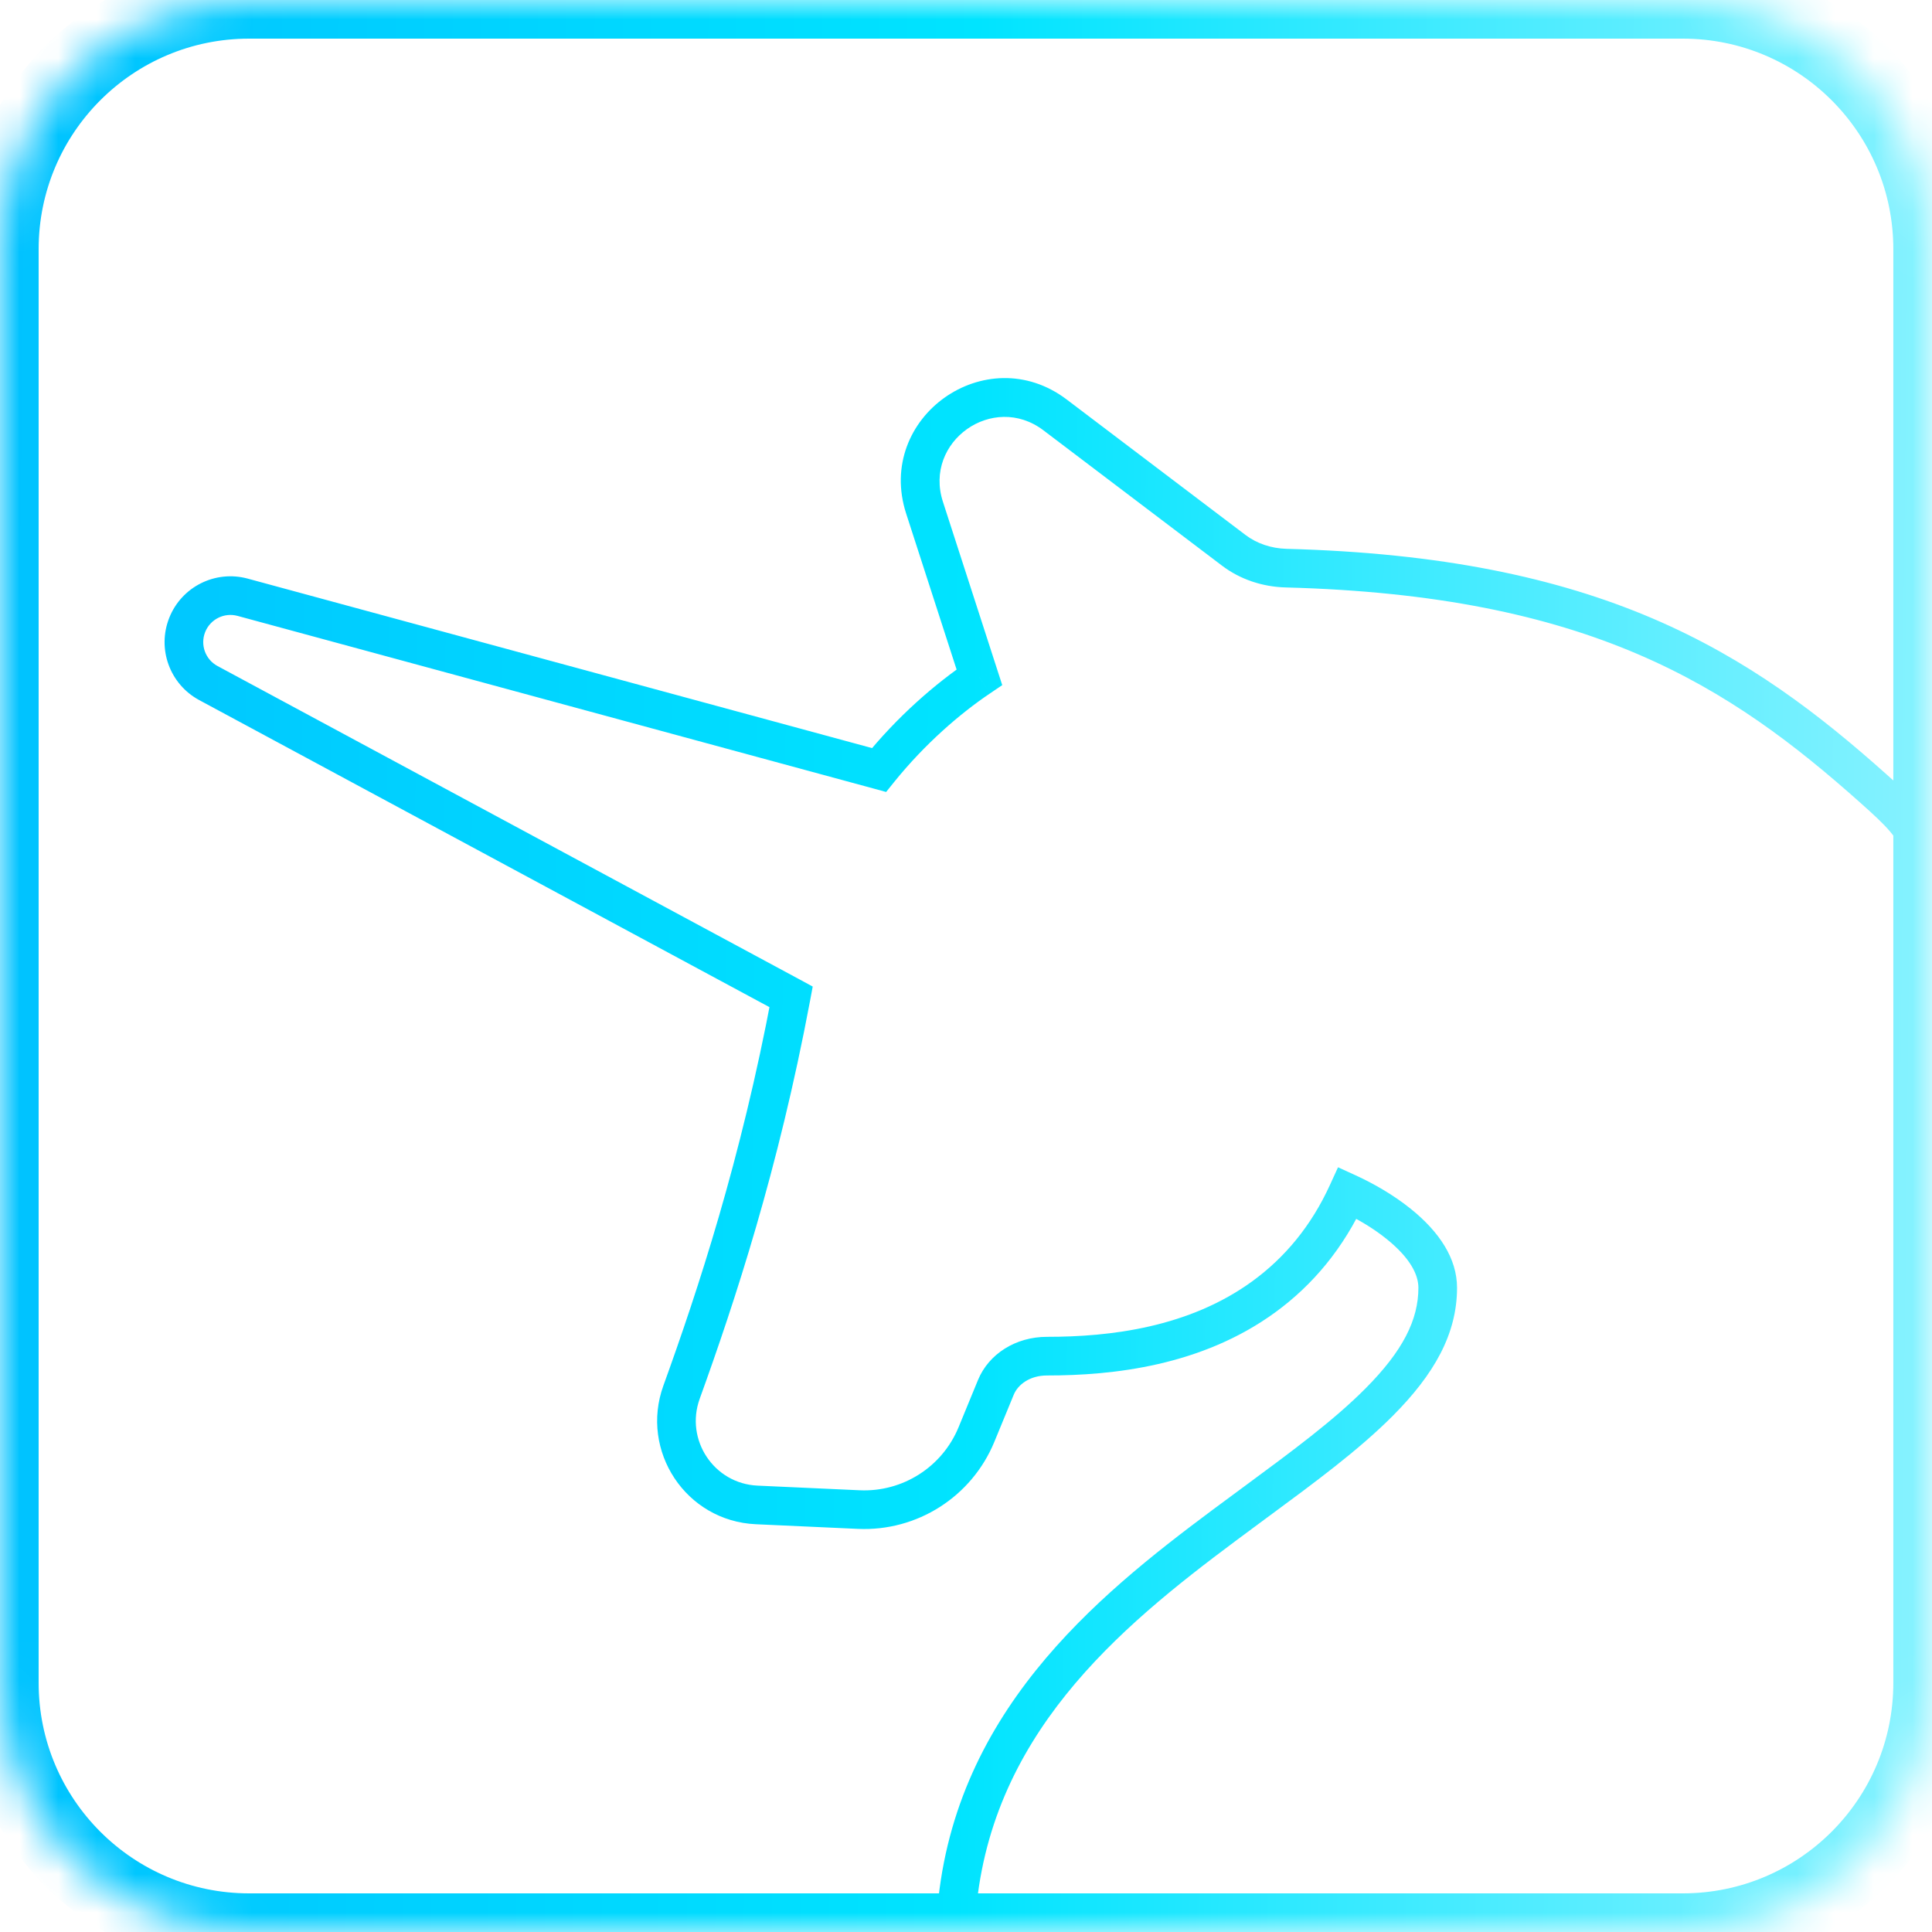 <svg width="50" height="50" viewBox="0 0 50 50" fill="none" xmlns="http://www.w3.org/2000/svg">
<mask id="path-1-inside-1_3848_79913" fill="white">
<path d="M0 6.447C0 2.887 2.887 0 6.447 0H43.552C47.113 0 49.999 2.887 49.999 6.447V25.341C50.001 25.896 49.999 26.534 49.999 27.273V43.553C49.999 47.113 47.113 50 43.552 50H20.196H6.447C2.887 50 0 47.113 0 43.553V6.447Z"/>
</mask>
<path d="M49.999 25.341H50.499V25.34L49.999 25.341ZM23.927 13.137L23.451 13.291V13.291L23.927 13.137ZM27.304 10.738L27.606 10.339L27.304 10.738ZM25.347 17.527L25.626 17.942L25.938 17.731L25.822 17.373L25.347 17.527ZM22.749 19.927L22.618 20.41L22.933 20.496L23.138 20.241L22.749 19.927ZM6.278 15.457L6.147 15.939H6.147L6.278 15.457ZM5.392 17.677L5.63 17.237H5.63L5.392 17.677ZM20.474 25.799L20.966 25.891L21.033 25.532L20.712 25.358L20.474 25.799ZM17.638 36.031L17.168 35.861L17.638 36.031ZM19.584 38.947L19.606 38.448L19.584 38.947ZM22.224 39.068L22.247 38.568H22.247L22.224 39.068ZM25.27 37.126L24.808 36.936L25.27 37.126ZM25.774 35.903L26.236 36.094L25.774 35.903ZM27.098 35.097L27.098 34.597H27.098L27.098 35.097ZM32.713 33.557L32.418 33.153L32.713 33.557ZM34.875 30.872L35.083 30.417L34.628 30.209L34.42 30.664L34.875 30.872ZM36.202 31.678L36.516 31.289L36.516 31.289L36.202 31.678ZM35.693 36.287L35.338 35.934H35.338L35.693 36.287ZM32.505 38.866L32.801 39.268L32.805 39.266L32.505 38.866ZM32.505 38.866L32.208 38.464L32.205 38.466L32.505 38.866ZM31.678 39.478L31.977 39.879H31.977L31.678 39.478ZM24.742 49.652L24.78 50.151L25.212 50.118L25.241 49.686L24.742 49.652ZM48.477 20.402L48.81 20.029L48.81 20.029L48.477 20.402ZM42.567 16.463L42.764 16.003L42.567 16.463ZM33.287 14.703L33.274 15.203L33.287 14.703ZM31.933 14.244L32.235 13.846V13.846L31.933 14.244ZM50.499 27.273V25.341H49.499V27.273H50.499ZM24.402 12.983C23.899 11.427 25.699 10.149 27.003 11.136L27.606 10.339C25.523 8.761 22.646 10.804 23.451 13.291L24.402 12.983ZM25.822 17.373L24.402 12.983L23.451 13.291L24.871 17.681L25.822 17.373ZM23.138 20.241C23.936 19.251 24.848 18.465 25.626 17.942L25.067 17.112C24.213 17.687 23.224 18.54 22.36 19.614L23.138 20.241ZM6.147 15.939L22.618 20.41L22.88 19.445L6.409 14.974L6.147 15.939ZM5.31 16.357C5.442 16.026 5.802 15.846 6.147 15.939L6.409 14.974C5.574 14.748 4.701 15.183 4.381 15.987L5.31 16.357ZM5.63 17.237C5.315 17.068 5.177 16.689 5.31 16.357L4.381 15.987C4.06 16.791 4.393 17.707 5.155 18.118L5.63 17.237ZM20.712 25.358L5.63 17.237L5.155 18.118L20.237 26.239L20.712 25.358ZM18.108 36.201C19.01 33.706 20.144 30.271 20.966 25.891L19.983 25.706C19.175 30.015 18.06 33.394 17.168 35.861L18.108 36.201ZM19.606 38.448C18.474 38.397 17.725 37.261 18.108 36.201L17.168 35.861C16.558 37.548 17.747 39.365 19.561 39.447L19.606 38.448ZM22.247 38.568L19.606 38.448L19.561 39.447L22.201 39.567L22.247 38.568ZM24.808 36.936C24.384 37.966 23.359 38.619 22.247 38.568L22.201 39.567C23.735 39.637 25.148 38.736 25.733 37.316L24.808 36.936ZM25.311 35.713L24.808 36.936L25.733 37.316L26.236 36.094L25.311 35.713ZM27.098 34.597C26.288 34.596 25.589 35.039 25.311 35.713L26.236 36.094C26.342 35.837 26.646 35.597 27.097 35.597L27.098 34.597ZM32.418 33.153C30.772 34.355 28.728 34.598 27.098 34.597L27.097 35.597C28.796 35.598 31.102 35.352 33.008 33.96L32.418 33.153ZM34.42 30.664C33.932 31.733 33.247 32.547 32.418 33.153L33.008 33.96C33.977 33.253 34.771 32.303 35.33 31.08L34.42 30.664ZM36.516 31.289C36.059 30.92 35.541 30.627 35.083 30.417L34.667 31.327C35.071 31.512 35.512 31.763 35.888 32.067L36.516 31.289ZM37.708 33.327C37.708 32.569 37.249 31.881 36.516 31.289L35.888 32.067C36.51 32.569 36.708 33 36.708 33.327H37.708ZM36.047 36.64C37.108 35.574 37.708 34.531 37.708 33.327H36.708C36.708 34.154 36.31 34.958 35.338 35.934L36.047 36.64ZM32.805 39.266L32.805 39.266L32.205 38.466L32.205 38.466L32.805 39.266ZM32.802 39.268C34.031 38.361 35.159 37.531 36.047 36.64L35.338 35.934C34.515 36.761 33.455 37.544 32.208 38.464L32.802 39.268ZM31.977 39.879C32.257 39.67 32.532 39.467 32.801 39.268L32.208 38.464C31.939 38.662 31.662 38.866 31.379 39.077L31.977 39.879ZM25.241 49.686C25.559 44.945 28.944 42.141 31.977 39.879L31.379 39.077C28.36 41.328 24.594 44.377 24.243 49.619L25.241 49.686ZM20.235 50.498L24.78 50.151L24.704 49.154L20.158 49.502L20.235 50.498ZM48.145 20.775C48.847 21.401 49.119 21.673 49.278 22.167C49.455 22.717 49.495 23.554 49.499 25.343L50.499 25.34C50.495 23.607 50.465 22.591 50.23 21.86C49.976 21.073 49.492 20.636 48.81 20.029L48.145 20.775ZM42.371 16.923C44.704 17.919 46.46 19.273 48.145 20.775L48.81 20.029C47.089 18.494 45.239 17.061 42.764 16.003L42.371 16.923ZM33.274 15.203C37.171 15.306 40.038 15.927 42.371 16.923L42.764 16.003C40.289 14.947 37.292 14.309 33.3 14.204L33.274 15.203ZM31.631 14.643C32.095 14.994 32.672 15.187 33.274 15.203L33.3 14.204C32.893 14.193 32.522 14.063 32.235 13.846L31.631 14.643ZM27.003 11.136L31.631 14.643L32.235 13.846L27.606 10.339L27.003 11.136ZM49.999 25.341H48.999L48.999 25.344L49.999 25.341ZM6.447 -1C2.334 -1 -1 2.334 -1 6.447H1C1 3.439 3.439 1 6.447 1V-1ZM43.552 -1H6.447V1H43.552V-1ZM50.999 6.447C50.999 2.334 47.665 -1 43.552 -1V1C46.56 1 48.999 3.439 48.999 6.447H50.999ZM50.999 43.553V27.273H48.999V43.553H50.999ZM50.999 25.341V6.447H48.999V25.341H50.999ZM43.552 51C47.665 51 50.999 47.666 50.999 43.553H48.999C48.999 46.561 46.56 49 43.552 49V51ZM6.447 51H20.196V49H6.447V51ZM20.196 51H43.552V49H20.196V51ZM-1 43.553C-1 47.666 2.334 51 6.447 51V49C3.439 49 1 46.561 1 43.553H-1ZM-1 6.447V43.553H1V6.447H-1ZM48.999 25.344C49.001 25.897 48.999 26.531 48.999 27.273H50.999C50.999 26.538 51.001 25.895 50.999 25.338L48.999 25.344Z" fill="url(#paint0_linear_3848_79913)" mask="url(#path-1-inside-1_3848_79913)"/>
<defs>
<linearGradient id="paint0_linear_3848_79913" x1="-4.28408e-08" y1="27.5" x2="50.022" y2="28.067" gradientUnits="userSpaceOnUse">
<stop stop-color="#00C2FF"/>
<stop offset="0.5" stop-color="#00E4FF"/>
<stop offset="1" stop-color="#87F2FF"/>
</linearGradient>
</defs>
</svg>
